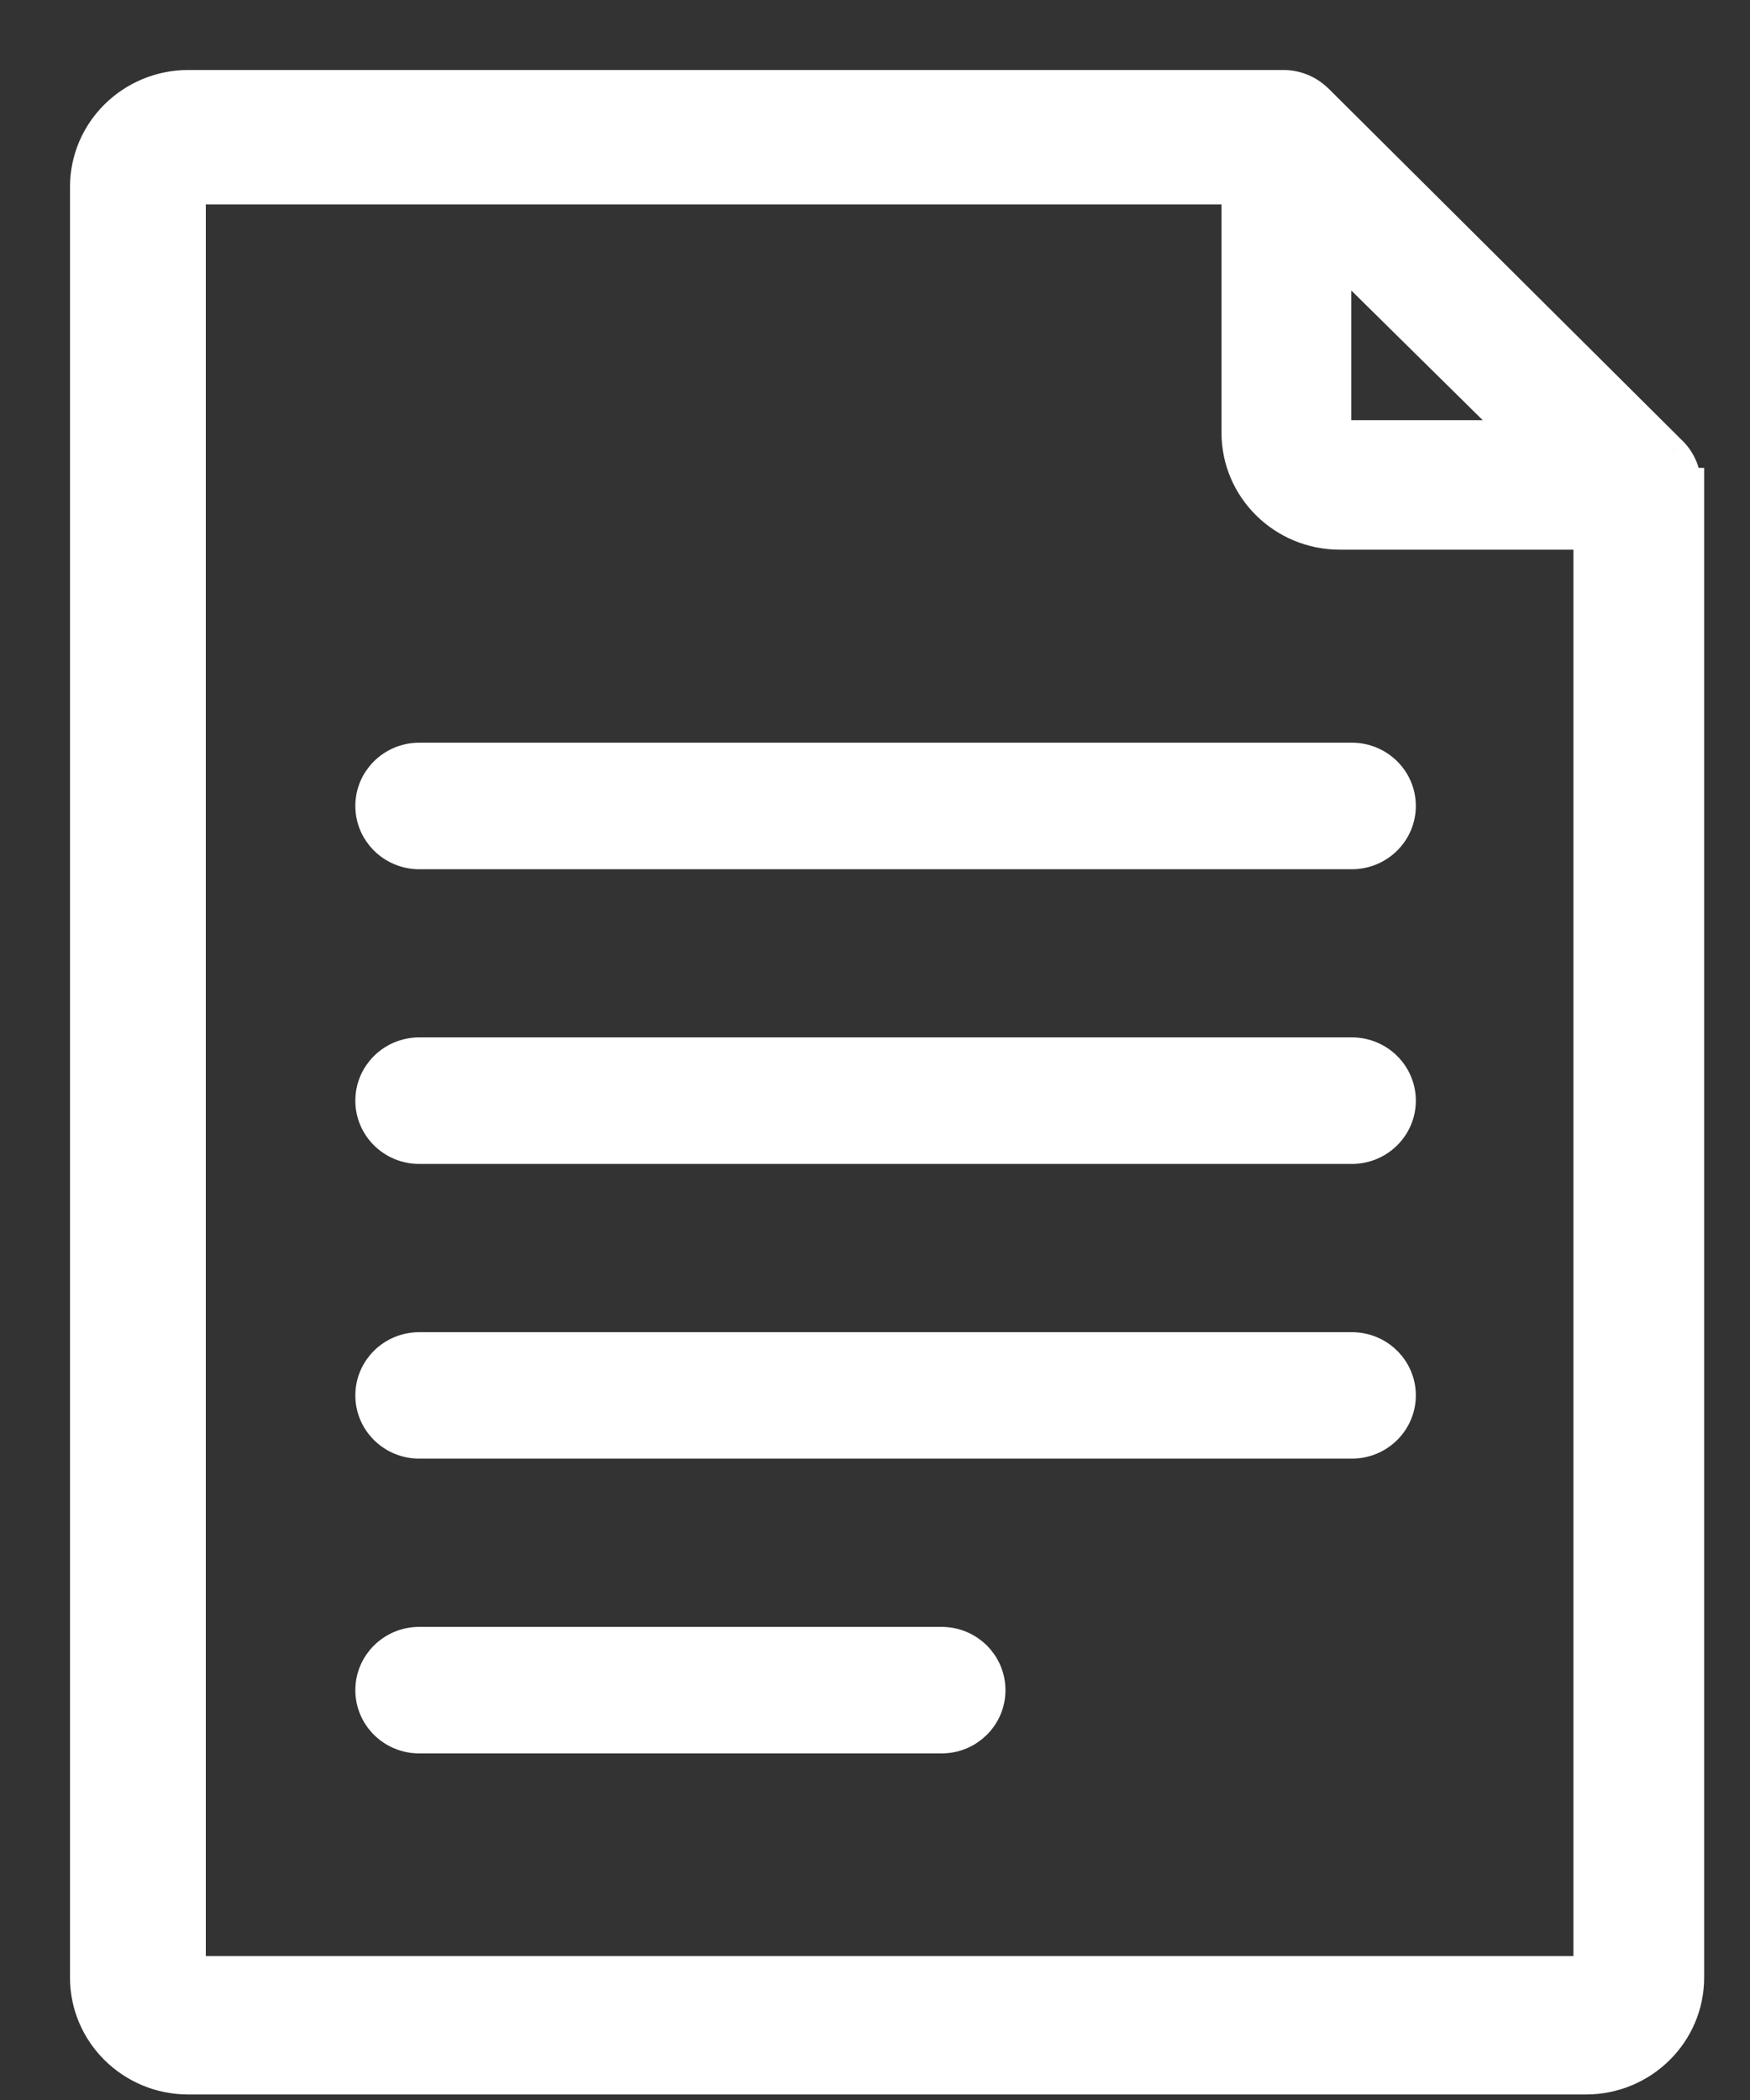 <svg width="20" height="24" viewBox="0 0 20 24" fill="none" xmlns="http://www.w3.org/2000/svg">
<rect x="0" y="0" width="20" height="24" fill="#333333" stroke="none"/>
<path fill-rule="evenodd" clip-rule="evenodd" d="M19.242 5.547C19.242 5.412 19.188 5.281 19.092 5.184L15.036 1.148C14.934 1.05 14.797 0.997 14.656 1H2.152C1.516 1 1 1.509 1 2.137V22.6C1 23.228 1.516 23.737 2.152 23.737H18.124C18.761 23.737 19.276 23.228 19.276 22.6V5.547H19.242ZM15.186 2.785L15.243 2.842V5.002H17.433L15.243 2.842V2.785H15.186ZM2.152 22.555H18.182V6.082H15.312C14.676 6.082 14.16 5.573 14.16 4.945V2.137H2.152V22.555Z" fill="white"/>
<path d="M19.092 5.184L19.235 5.043L19.233 5.042L19.092 5.184ZM19.242 5.547L19.042 5.548L19.042 5.747H19.242V5.547ZM15.036 1.148L15.177 1.006L15.174 1.004L15.036 1.148ZM14.656 1V1.2L14.66 1.2L14.656 1ZM19.276 5.547H19.476V5.347H19.276V5.547ZM15.186 2.785V2.585H14.698L15.045 2.927L15.186 2.785ZM15.243 5.002H15.043V5.202H15.243V5.002ZM17.433 5.002V5.202H17.92L17.573 4.859L17.433 5.002ZM15.243 2.785H15.443V2.585H15.243V2.785ZM18.182 22.555V22.755H18.382V22.555H18.182ZM2.152 22.555H1.952V22.755H2.152V22.555ZM18.182 6.082H18.382V5.882H18.182V6.082ZM14.16 2.137H14.36V1.937H14.16V2.137ZM2.152 2.137V1.937H1.952V2.137H2.152ZM18.95 5.324C19.009 5.384 19.042 5.465 19.042 5.548L19.442 5.547C19.442 5.359 19.367 5.178 19.235 5.043L18.95 5.324ZM14.895 1.29L18.951 5.325L19.233 5.042L15.177 1.006L14.895 1.29ZM14.66 1.2C14.749 1.198 14.835 1.232 14.898 1.292L15.174 1.004C15.034 0.869 14.846 0.796 14.652 0.8L14.66 1.2ZM2.152 1.2H14.656V0.8H2.152V1.2ZM1.2 2.137C1.2 1.622 1.624 1.2 2.152 1.2V0.8C1.408 0.8 0.8 1.396 0.8 2.137H1.2ZM1.2 22.6V2.137H0.8V22.6H1.2ZM2.152 23.537C1.624 23.537 1.2 23.115 1.2 22.6H0.8C0.8 23.341 1.408 23.937 2.152 23.937V23.537ZM18.124 23.537H2.152V23.937H18.124V23.537ZM19.076 22.6C19.076 23.115 18.653 23.537 18.124 23.537V23.937C18.868 23.937 19.476 23.341 19.476 22.6H19.076ZM19.076 5.547V22.6H19.476V5.547H19.076ZM19.242 5.747H19.276V5.347H19.242V5.747ZM15.384 2.699L15.326 2.643L15.045 2.927L15.103 2.984L15.384 2.699ZM15.043 2.842V5.002H15.443V2.842H15.043ZM15.243 5.202H17.433V4.802H15.243V5.202ZM17.573 4.859L15.384 2.699L15.103 2.984L17.292 5.144L17.573 4.859ZM15.043 2.785V2.842H15.443V2.785H15.043ZM15.186 2.985H15.243V2.585H15.186V2.985ZM18.182 22.355H2.152V22.755H18.182V22.355ZM17.982 6.082V22.555H18.382V6.082H17.982ZM15.312 6.282H18.182V5.882H15.312V6.282ZM13.96 4.945C13.96 5.686 14.568 6.282 15.312 6.282V5.882C14.784 5.882 14.36 5.46 14.36 4.945H13.96ZM13.96 2.137V4.945H14.36V2.137H13.96ZM2.152 2.337H14.16V1.937H2.152V2.337ZM2.352 22.555V2.137H1.952V22.555H2.352Z" fill="white"/>
<path d="M15.451 12.056H4.791C4.498 12.056 4.261 12.29 4.261 12.579C4.261 12.868 4.498 13.102 4.791 13.102H15.451C15.743 13.102 15.981 12.868 15.981 12.579C15.981 12.29 15.743 12.056 15.451 12.056Z" fill="white" stroke="white" stroke-width="0.4"/>
<path d="M15.451 8.688H4.791C4.498 8.688 4.261 8.922 4.261 9.211C4.261 9.499 4.498 9.734 4.791 9.734H15.451C15.743 9.734 15.981 9.499 15.981 9.211C15.981 8.922 15.743 8.688 15.451 8.688Z" fill="white" stroke="white" stroke-width="0.4"/>
<path d="M15.451 15.425H4.791C4.498 15.425 4.261 15.659 4.261 15.947C4.261 16.236 4.498 16.47 4.791 16.47H15.451C15.743 16.47 15.981 16.236 15.981 15.947C15.981 15.659 15.743 15.425 15.451 15.425Z" fill="white" stroke="white" stroke-width="0.4"/>
<path d="M4.791 18.793C4.498 18.793 4.261 19.027 4.261 19.316C4.261 19.605 4.498 19.839 4.791 19.839H10.761C11.054 19.839 11.291 19.605 11.291 19.316C11.291 19.027 11.054 18.793 10.761 18.793H4.791Z" fill="white" stroke="white" stroke-width="0.4"/>
</svg>
